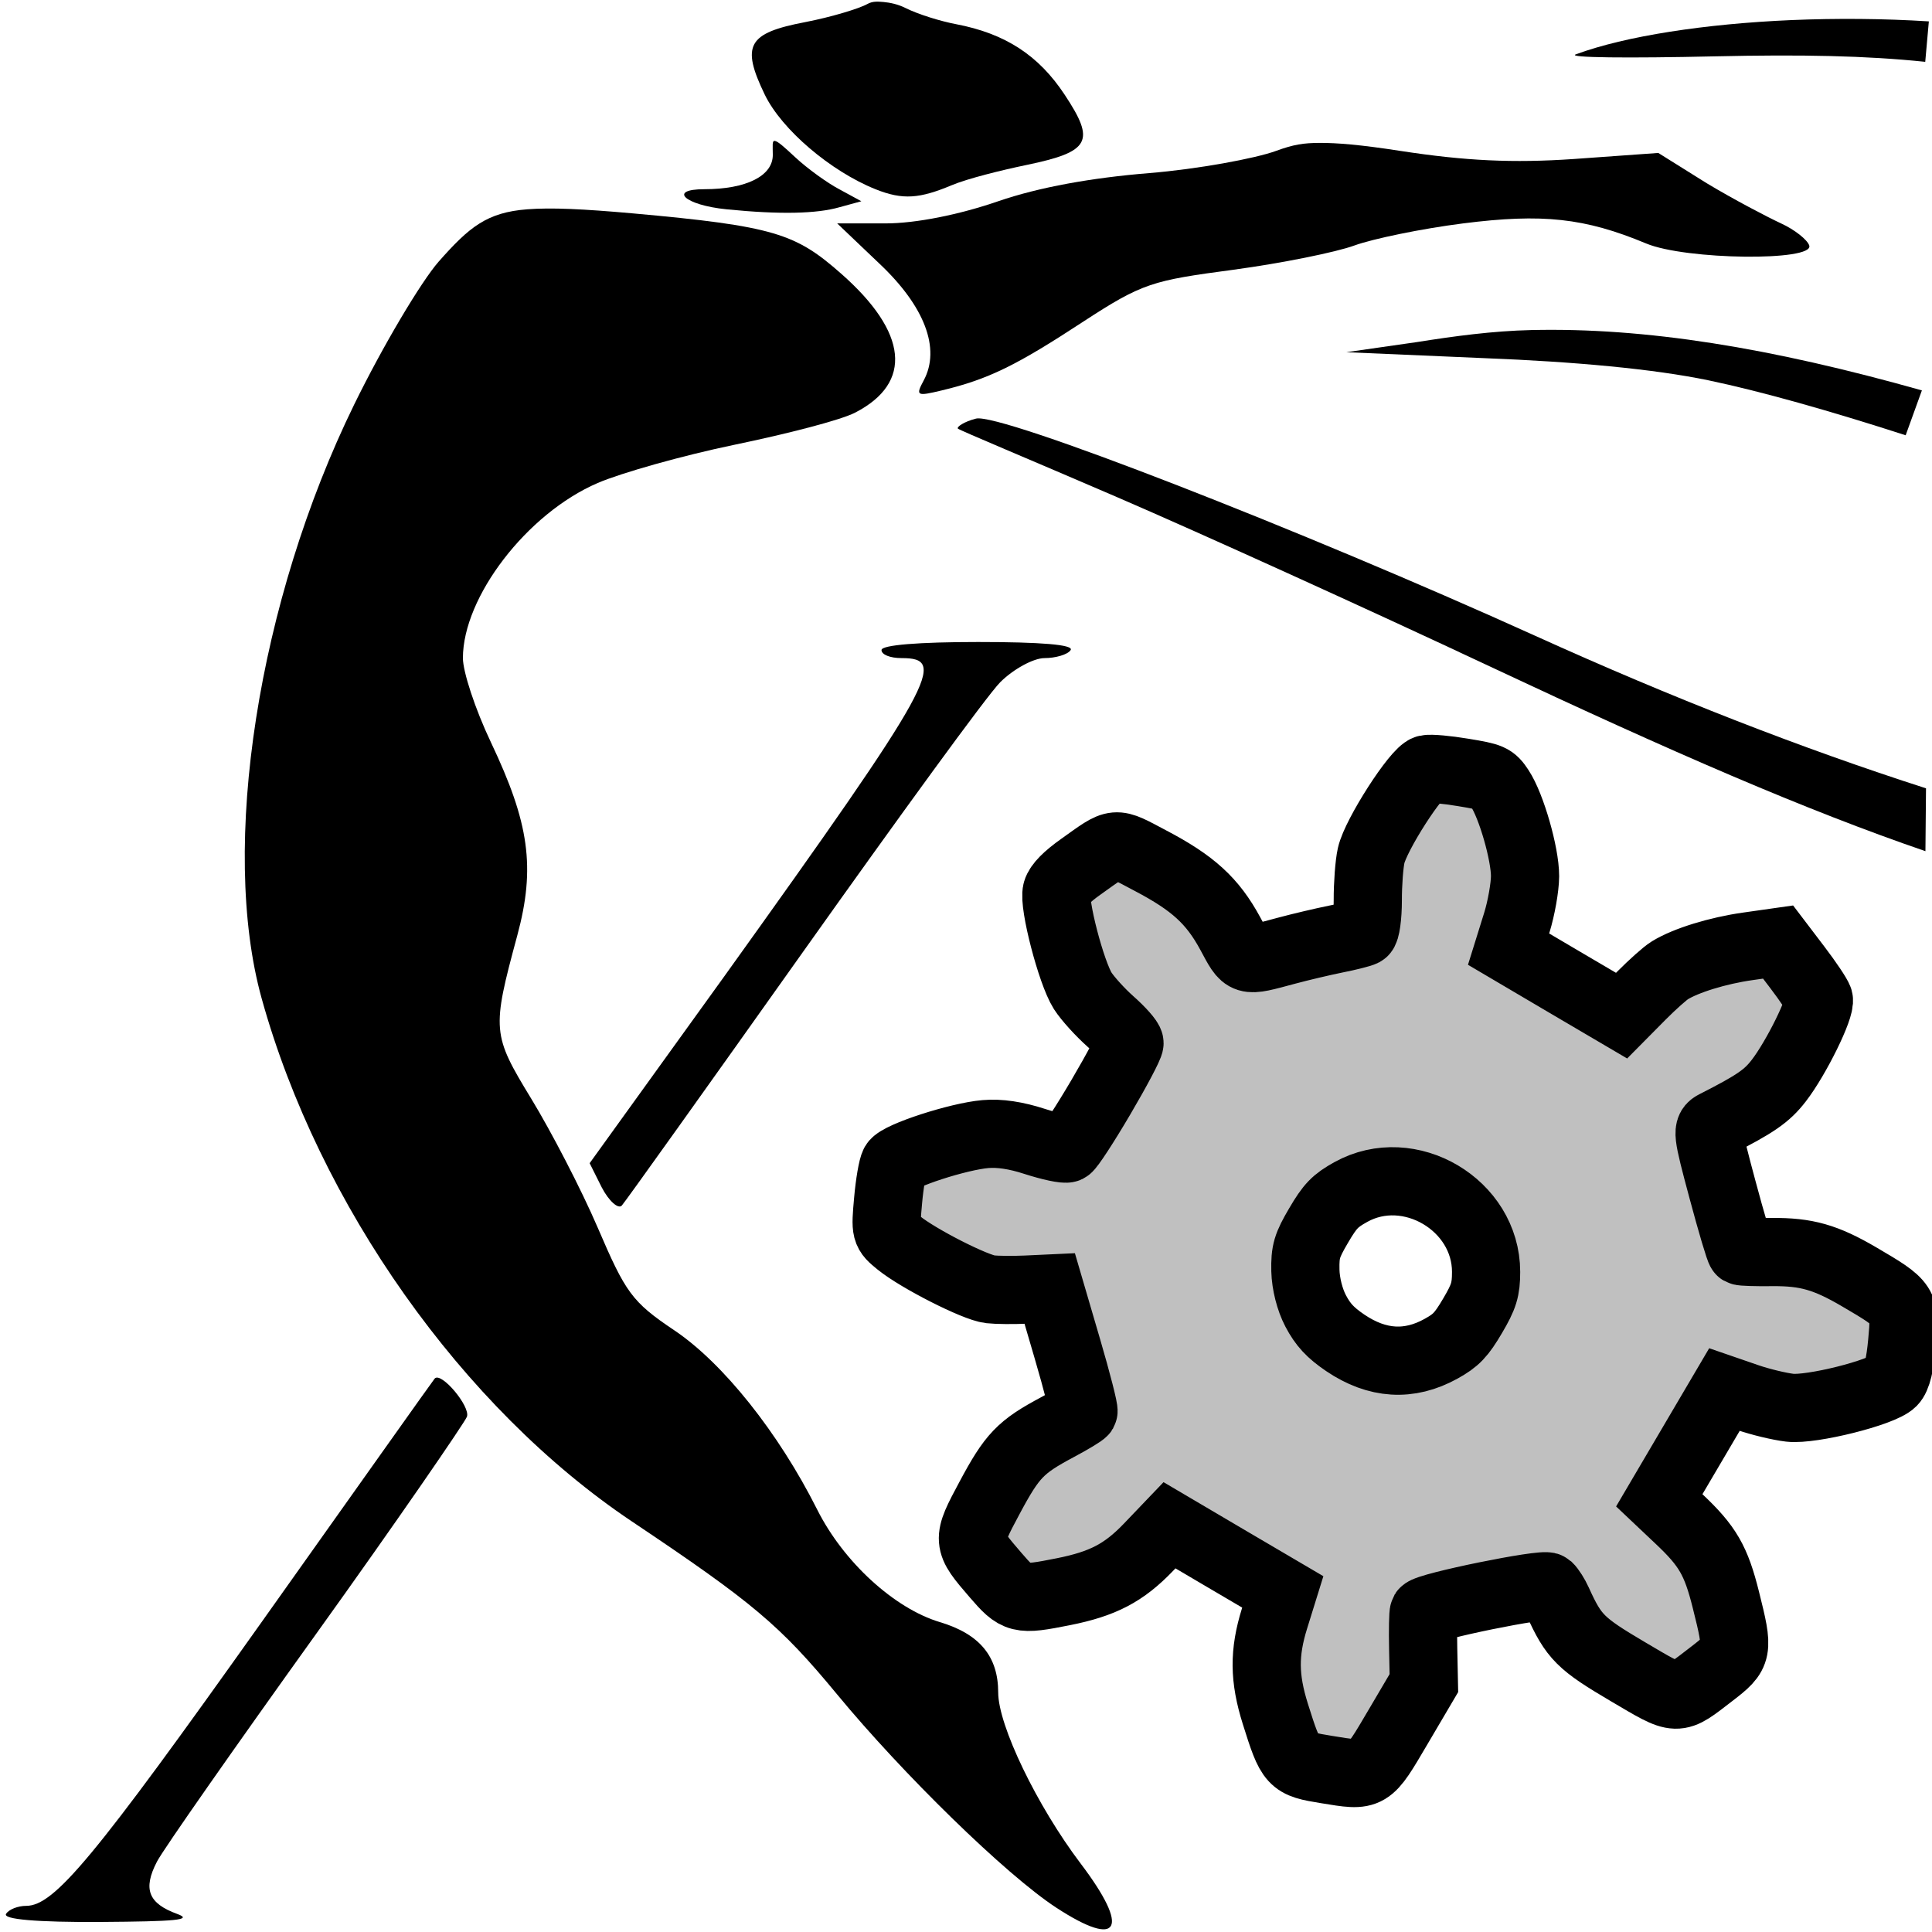 <?xml version="1.0" encoding="UTF-8" standalone="no"?>
<svg
   xmlns:dc="http://purl.org/dc/elements/1.1/"
   xmlns:cc="http://creativecommons.org/ns#"
   xmlns:rdf="http://www.w3.org/1999/02/22-rdf-syntax-ns#"
   xmlns:svg="http://www.w3.org/2000/svg"
   xmlns="http://www.w3.org/2000/svg"
   xmlns:xlink="http://www.w3.org/1999/xlink"
   xmlns:sodipodi="http://sodipodi.sourceforge.net/DTD/sodipodi-0.dtd"
   xmlns:inkscape="http://www.inkscape.org/namespaces/inkscape"
   width="30px"
   height="30px"
   id="svg4046"
   sodipodi:version="0.32"
   inkscape:version="0.46"
   sodipodi:docbase="/home/daniel/projects/k3d_artwork/Icon_parts"
   sodipodi:docname="PixieRenderManEngine.svg"
   preserveAspectRatio="xMidYMid meet"
   zoomAndPan="magnify"
   version="1.0"
   contentScriptType="text/ecmascript"
   contentStyleType="text/css"
   inkscape:export-filename="/home/daniel/projects/k3d_artwork/Icon_parts/K3D_icon_template_1.svg.png"
   inkscape:export-xdpi="90"
   inkscape:export-ydpi="90"
   inkscape:output_extension="org.inkscape.output.svg.inkscape">
  <defs
     id="defs3">
    <inkscape:perspective
       sodipodi:type="inkscape:persp3d"
       inkscape:vp_x="0 : 15 : 1"
       inkscape:vp_y="0 : 1000 : 0"
       inkscape:vp_z="30 : 15 : 1"
       inkscape:persp3d-origin="15 : 10 : 1"
       id="perspective22" />
    <linearGradient
       id="linearGradient3204">
      <stop
         id="stop3206"
         offset="0"
         style="stop-color:#5c5c5c;stop-opacity:1;" />
      <stop
         id="stop3208"
         offset="1"
         style="stop-color:#bab5ab;stop-opacity:0;" />
    </linearGradient>
    <marker
       inkscape:stockid="Arrow2Lend"
       orient="auto"
       refY="0.0"
       refX="0.0"
       id="Arrow2Lend"
       style="overflow:visible;">
      <path
         id="path3133"
         style="font-size:12.0;fill-rule:evenodd;stroke-width:0.625;stroke-linejoin:round;"
         d="M 8.719,4.034 L -2.207,0.016 L 8.719,-4.002 C 6.973,-1.63 6.983,1.616 8.719,4.034 z "
         transform="scale(1.1) rotate(180) translate(-5,0)" />
    </marker>
    <linearGradient
       id="linearGradient12426">
      <stop
         id="stop12427"
         offset="0"
         style="stop-color:#eae8e3;stop-opacity:1;" />
      <stop
         id="stop12428"
         offset="1"
         style="stop-color:#807d74;stop-opacity:1;" />
    </linearGradient>
    <linearGradient
       inkscape:collect="always"
       xlink:href="#linearGradient3204"
       id="linearGradient3202"
       x1="2.836"
       y1="3.152"
       x2="26.753"
       y2="26.597"
       gradientUnits="userSpaceOnUse" />
    <linearGradient
       inkscape:collect="always"
       xlink:href="#linearGradient3204"
       id="linearGradient3216"
       gradientUnits="userSpaceOnUse"
       x1="2.836"
       y1="3.152"
       x2="26.753"
       y2="26.597" />
    <inkscape:perspective
       sodipodi:type="inkscape:persp3d"
       inkscape:vp_x="0 : 526.18109 : 1"
       inkscape:vp_y="0 : 1000 : 0"
       inkscape:vp_z="744.09448 : 526.18109 : 1"
       inkscape:persp3d-origin="372.04724 : 350.78739 : 1"
       id="perspective2390" />
    <inkscape:perspective
       id="perspective10"
       inkscape:persp3d-origin="372.04724 : 350.78739 : 1"
       inkscape:vp_z="744.09448 : 526.18109 : 1"
       inkscape:vp_y="0 : 1000 : 0"
       inkscape:vp_x="0 : 526.18109 : 1"
       sodipodi:type="inkscape:persp3d" />
  </defs>
  <sodipodi:namedview
     id="base"
     pagecolor="#ffffff"
     bordercolor="#666666"
     borderopacity="1.0"
     inkscape:pageopacity="0.0"
     inkscape:pageshadow="2"
     inkscape:zoom="21.15646"
     inkscape:cx="22.079987"
     inkscape:cy="14.73996"
     inkscape:current-layer="g2402"
     inkscape:window-width="1680"
     inkscape:window-height="1015"
     inkscape:window-x="0"
     inkscape:window-y="6"
     showguides="true"
     inkscape:guide-bbox="true"
     showgrid="true"
     inkscape:snap-global="false">
    <inkscape:grid
       type="xygrid"
       id="grid3185"
       visible="true"
       enabled="true"
       empspacing="10"
       dotted="false"
       color="#0082ff"
       opacity="0.125"
       empcolor="#2b00ff"
       empopacity="0.251" />
    <inkscape:grid
       type="axonomgrid"
       id="grid3187"
       units="px"
       visible="true"
       enabled="true"
       color="#ff005c"
       opacity="0.125"
       empcolor="#d700ff"
       empopacity="0.125"
       spacingy="3.855px"
       gridanglex="30"
       gridanglez="30"
       empspacing="10"
       originx="1.6px"
       originy="-0.4px" />
  </sodipodi:namedview>
  <g
     inkscape:label="Layer 1"
     inkscape:groupmode="layer"
     id="layer1">
    <g
       transform="translate(-1097.863,-59.705)"
       id="g2402">
      <path
         style="fill:#000000"
         d="M 6.75 21.406 C 6.723 21.436 5.51 23.149 4.062 25.188 C 1.456 28.858 0.842 29.594 0.406 29.594 C 0.283 29.594 0.138 29.647 0.094 29.719 C 0.042 29.803 0.569 29.85 1.562 29.844 C 2.72 29.836 3.011 29.814 2.75 29.719 C 2.308 29.557 2.213 29.338 2.438 28.906 C 2.536 28.717 3.648 27.129 4.906 25.375 C 6.165 23.621 7.215 22.09 7.25 22 C 7.31 21.843 6.85 21.295 6.75 21.406 L 6.75 21.406 "
         id="path13173"
         transform="translate(1097.863,59.705)" />
      <path
         style="fill:#000000"
         d="M 15.188 9.969 C 14.272 9.969 13.688 10.015 13.688 10.094 C 13.688 10.165 13.821 10.219 14 10.219 C 14.711 10.219 14.546 10.559 11.25 15.156 L 9.156 18.062 L 9.344 18.438 C 9.453 18.648 9.601 18.781 9.656 18.719 C 9.711 18.657 10.978 16.882 12.469 14.781 C 13.96 12.681 15.326 10.8 15.531 10.594 C 15.737 10.388 16.05 10.219 16.219 10.219 C 16.388 10.219 16.581 10.165 16.625 10.094 C 16.677 10.01 16.157 9.969 15.188 9.969 L 15.188 9.969 "
         id="path13171"
         transform="translate(1097.863,59.705)" />
      <path
         style="fill:#000000"
         d="M 29.898,13.217 L 29.907,12.241 C 27.976,11.62 25.953,10.831 23.844,9.875 C 20.194,8.222 15.531,6.406 15.156,6.5 C 14.975,6.545 14.849,6.63 14.875,6.656 C 14.901,6.682 16.021,7.148 17.344,7.719 C 18.667,8.29 21.265,9.47 23.125,10.344 C 25.98,11.685 28.042,12.58 29.898,13.217 z"
         id="path13169"
         transform="translate(1097.863,59.705)"
         sodipodi:nodetypes="ccsssssc" />
      <path
         style="fill:#000000"
         d="M 29.591,6.759 L 29.843,6.062 C 27.48,5.396 25.549,5.085 23.781,5.125 C 23.174,5.139 22.581,5.22 22,5.312 L 20.906,5.469 L 23.062,5.562 C 24.445,5.616 25.681,5.729 26.531,5.906 C 27.339,6.075 28.419,6.38 29.591,6.759 z"
         id="path13165"
         transform="translate(1097.863,59.705)"
         sodipodi:nodetypes="ccscccsc" />
      <path
         style="fill:#000000"
         d="M 8.188 3.25 C 7.56 3.298 7.286 3.525 6.812 4.062 C 6.54 4.372 5.946 5.369 5.5 6.281 C 4.005 9.336 3.412 13.151 4.062 15.5 C 4.95 18.703 7.177 21.86 9.812 23.625 C 11.695 24.886 12.113 25.238 13 26.312 C 14.008 27.534 15.617 29.111 16.406 29.625 C 17.39 30.266 17.551 29.954 16.781 28.938 C 16.1 28.038 15.5 26.791 15.5 26.281 C 15.5 25.725 15.216 25.374 14.594 25.188 C 13.888 24.976 13.098 24.256 12.688 23.438 C 12.088 22.244 11.225 21.163 10.469 20.656 C 9.809 20.214 9.713 20.068 9.281 19.062 C 9.02 18.455 8.555 17.563 8.25 17.062 C 7.642 16.065 7.635 15.995 8.031 14.531 C 8.32 13.464 8.215 12.775 7.625 11.531 C 7.375 11.005 7.188 10.428 7.188 10.219 C 7.188 9.271 8.182 7.973 9.281 7.5 C 9.643 7.344 10.6 7.073 11.406 6.906 C 12.213 6.739 13.054 6.524 13.281 6.406 C 14.177 5.943 14.097 5.161 13.062 4.25 C 12.355 3.627 12.028 3.511 9.812 3.312 C 9.056 3.245 8.564 3.221 8.188 3.25 L 8.188 3.25 "
         id="path13161"
         transform="translate(1097.863,59.705)" />
      <path
         style="fill:#000000"
         d="M 20.5 2.219 C 20.236 2.219 20.083 2.245 19.812 2.344 C 19.491 2.461 18.601 2.626 17.844 2.688 C 16.952 2.76 16.13 2.908 15.5 3.125 C 14.89 3.335 14.221 3.469 13.75 3.469 L 13 3.469 L 13.656 4.094 C 14.358 4.756 14.608 5.412 14.344 5.906 C 14.214 6.148 14.234 6.156 14.625 6.062 C 15.354 5.888 15.79 5.669 16.812 5 C 17.746 4.39 17.893 4.357 19.156 4.188 C 19.897 4.088 20.745 3.917 21.031 3.812 C 21.317 3.708 22.073 3.551 22.719 3.469 C 23.948 3.313 24.609 3.383 25.562 3.781 C 26.174 4.037 28.174 4.06 28.094 3.812 C 28.065 3.723 27.866 3.565 27.656 3.469 C 27.447 3.372 26.92 3.097 26.5 2.844 L 25.75 2.375 L 24.438 2.469 C 23.492 2.534 22.753 2.498 21.75 2.344 C 21.111 2.245 20.764 2.219 20.5 2.219 L 20.5 2.219 "
         id="path13159"
         transform="translate(1097.863,59.705)" />
      <path
         style="fill:#000000"
         d="M 12.031 2.188 C 11.986 2.182 12 2.263 12 2.406 C 12 2.733 11.586 2.938 10.938 2.938 C 10.366 2.938 10.631 3.185 11.281 3.25 C 12.119 3.334 12.684 3.318 13.031 3.219 L 13.375 3.125 L 13.031 2.938 C 12.852 2.844 12.54 2.621 12.344 2.438 C 12.166 2.272 12.076 2.193 12.031 2.188 L 12.031 2.188 "
         id="path13157"
         transform="translate(1097.863,59.705)" />
      <path
         style="fill:#000000"
         d="M 29.895,0.96 L 29.951,0.332 C 29.251,0.288 28.521,0.282 27.812,0.312 C 26.482,0.37 25.242,0.558 24.469,0.844 C 24.325,0.897 25.289,0.905 26.625,0.875 C 27.975,0.845 28.972,0.864 29.895,0.96 z"
         id="path13155"
         transform="translate(1097.863,59.705)"
         sodipodi:nodetypes="ccsssc" />
      <path
         style="fill:#000000"
         d="M 13.719 0.031 C 13.623 0.023 13.549 0.018 13.469 0.062 C 13.343 0.133 12.905 0.266 12.5 0.344 C 11.612 0.514 11.504 0.701 11.875 1.469 C 12.14 2.015 12.899 2.659 13.594 2.938 C 14.022 3.11 14.283 3.083 14.781 2.875 C 15.022 2.774 15.543 2.644 15.938 2.562 C 16.938 2.355 17.01 2.192 16.531 1.469 C 16.131 0.864 15.617 0.522 14.844 0.375 C 14.606 0.33 14.258 0.223 14.062 0.125 C 13.939 0.063 13.814 0.04 13.719 0.031 L 13.719 0.031 "
         id="path12601"
         transform="translate(1097.863,59.705)" />
      <path
         inkscape:transform-center-y="-9.0657991"
         inkscape:transform-center-x="-15.732487"
         id="path2458"
         d="M 1118.461,87.182 C 1119.136,87.292 1119.109,87.307 1119.575,86.516 L 1119.973,85.84 L 1119.962,85.307 C 1119.956,85.014 1119.961,84.757 1119.973,84.737 C 1120.026,84.651 1121.838,84.282 1121.905,84.343 C 1121.944,84.379 1122.01,84.483 1122.051,84.574 C 1122.301,85.126 1122.404,85.228 1123.138,85.661 C 1123.941,86.133 1123.876,86.132 1124.446,85.694 C 1124.858,85.377 1124.863,85.348 1124.663,84.55 C 1124.51,83.936 1124.38,83.712 1123.936,83.293 L 1123.628,83.002 L 1124.134,82.142 L 1124.64,81.282 L 1125,81.406 C 1125.198,81.474 1125.492,81.545 1125.655,81.564 C 1125.992,81.603 1127.086,81.329 1127.248,81.165 C 1127.319,81.093 1127.367,80.899 1127.4,80.547 C 1127.454,79.963 1127.447,79.951 1126.732,79.532 C 1126.213,79.228 1125.912,79.142 1125.379,79.147 C 1125.131,79.15 1124.912,79.143 1124.894,79.132 C 1124.875,79.121 1124.747,78.69 1124.609,78.174 C 1124.369,77.281 1124.364,77.233 1124.495,77.166 C 1125.123,76.847 1125.299,76.725 1125.484,76.485 C 1125.757,76.131 1126.142,75.347 1126.105,75.223 C 1126.088,75.168 1125.939,74.946 1125.774,74.729 L 1125.473,74.333 L 1125.002,74.4 C 1124.536,74.466 1124.042,74.618 1123.791,74.773 C 1123.719,74.817 1123.522,74.993 1123.352,75.164 L 1123.043,75.476 L 1122.165,74.96 L 1121.288,74.443 L 1121.416,74.032 C 1121.486,73.806 1121.543,73.481 1121.544,73.31 C 1121.544,72.962 1121.331,72.22 1121.153,71.95 C 1121.042,71.783 1121.014,71.77 1120.582,71.699 C 1120.333,71.657 1120.078,71.634 1120.016,71.648 C 1119.859,71.683 1119.225,72.669 1119.154,72.99 C 1119.125,73.119 1119.101,73.431 1119.102,73.684 C 1119.102,73.936 1119.071,74.159 1119.033,74.179 C 1118.995,74.199 1118.802,74.248 1118.604,74.287 C 1118.406,74.327 1118.061,74.408 1117.838,74.468 C 1117.172,74.646 1117.214,74.659 1116.966,74.2 C 1116.691,73.693 1116.388,73.416 1115.727,73.069 C 1115.147,72.763 1115.218,72.757 1114.65,73.161 C 1114.427,73.319 1114.301,73.447 1114.273,73.544 C 1114.217,73.734 1114.497,74.81 1114.675,75.09 C 1114.752,75.21 1114.946,75.424 1115.106,75.566 C 1115.267,75.708 1115.4,75.858 1115.402,75.901 C 1115.405,75.943 1115.205,76.321 1114.958,76.741 C 1114.712,77.16 1114.478,77.518 1114.439,77.537 C 1114.4,77.556 1114.172,77.507 1113.93,77.429 C 1113.639,77.334 1113.382,77.296 1113.164,77.315 C 1112.743,77.351 1111.825,77.649 1111.752,77.774 C 1111.721,77.826 1111.676,78.086 1111.653,78.351 C 1111.61,78.829 1111.612,78.835 1111.822,79.006 C 1112.124,79.251 1113.01,79.701 1113.238,79.725 C 1113.344,79.737 1113.596,79.739 1113.797,79.73 L 1114.163,79.713 L 1114.437,80.648 C 1114.588,81.163 1114.7,81.601 1114.687,81.623 C 1114.674,81.645 1114.492,81.755 1114.281,81.867 C 1113.708,82.173 1113.58,82.306 1113.229,82.963 C 1112.87,83.634 1112.871,83.639 1113.318,84.158 C 1113.655,84.549 1113.687,84.558 1114.375,84.421 C 1114.988,84.299 1115.315,84.128 1115.696,83.731 L 1116.023,83.389 L 1116.902,83.907 L 1117.782,84.424 L 1117.654,84.836 C 1117.488,85.368 1117.492,85.763 1117.666,86.317 C 1117.907,87.082 1117.918,87.094 1118.461,87.182 L 1118.461,87.182 z M 1118.292,80.06 C 1118.201,79.887 1118.138,79.639 1118.133,79.434 C 1118.127,79.14 1118.155,79.046 1118.338,78.735 C 1118.516,78.431 1118.595,78.35 1118.838,78.215 C 1119.747,77.71 1120.939,78.414 1120.939,79.455 C 1120.939,79.728 1120.905,79.839 1120.729,80.137 C 1120.554,80.434 1120.473,80.519 1120.24,80.648 C 1119.745,80.923 1119.247,80.892 1118.751,80.556 C 1118.52,80.399 1118.405,80.275 1118.292,80.06 L 1118.292,80.06 z"
         style="opacity:1;fill:#c0c0c0;fill-opacity:1;fill-rule:evenodd;stroke:#000000;stroke-width:1.059;stroke-miterlimit:4;stroke-dasharray:none" />
    </g>
  </g>
</svg>
